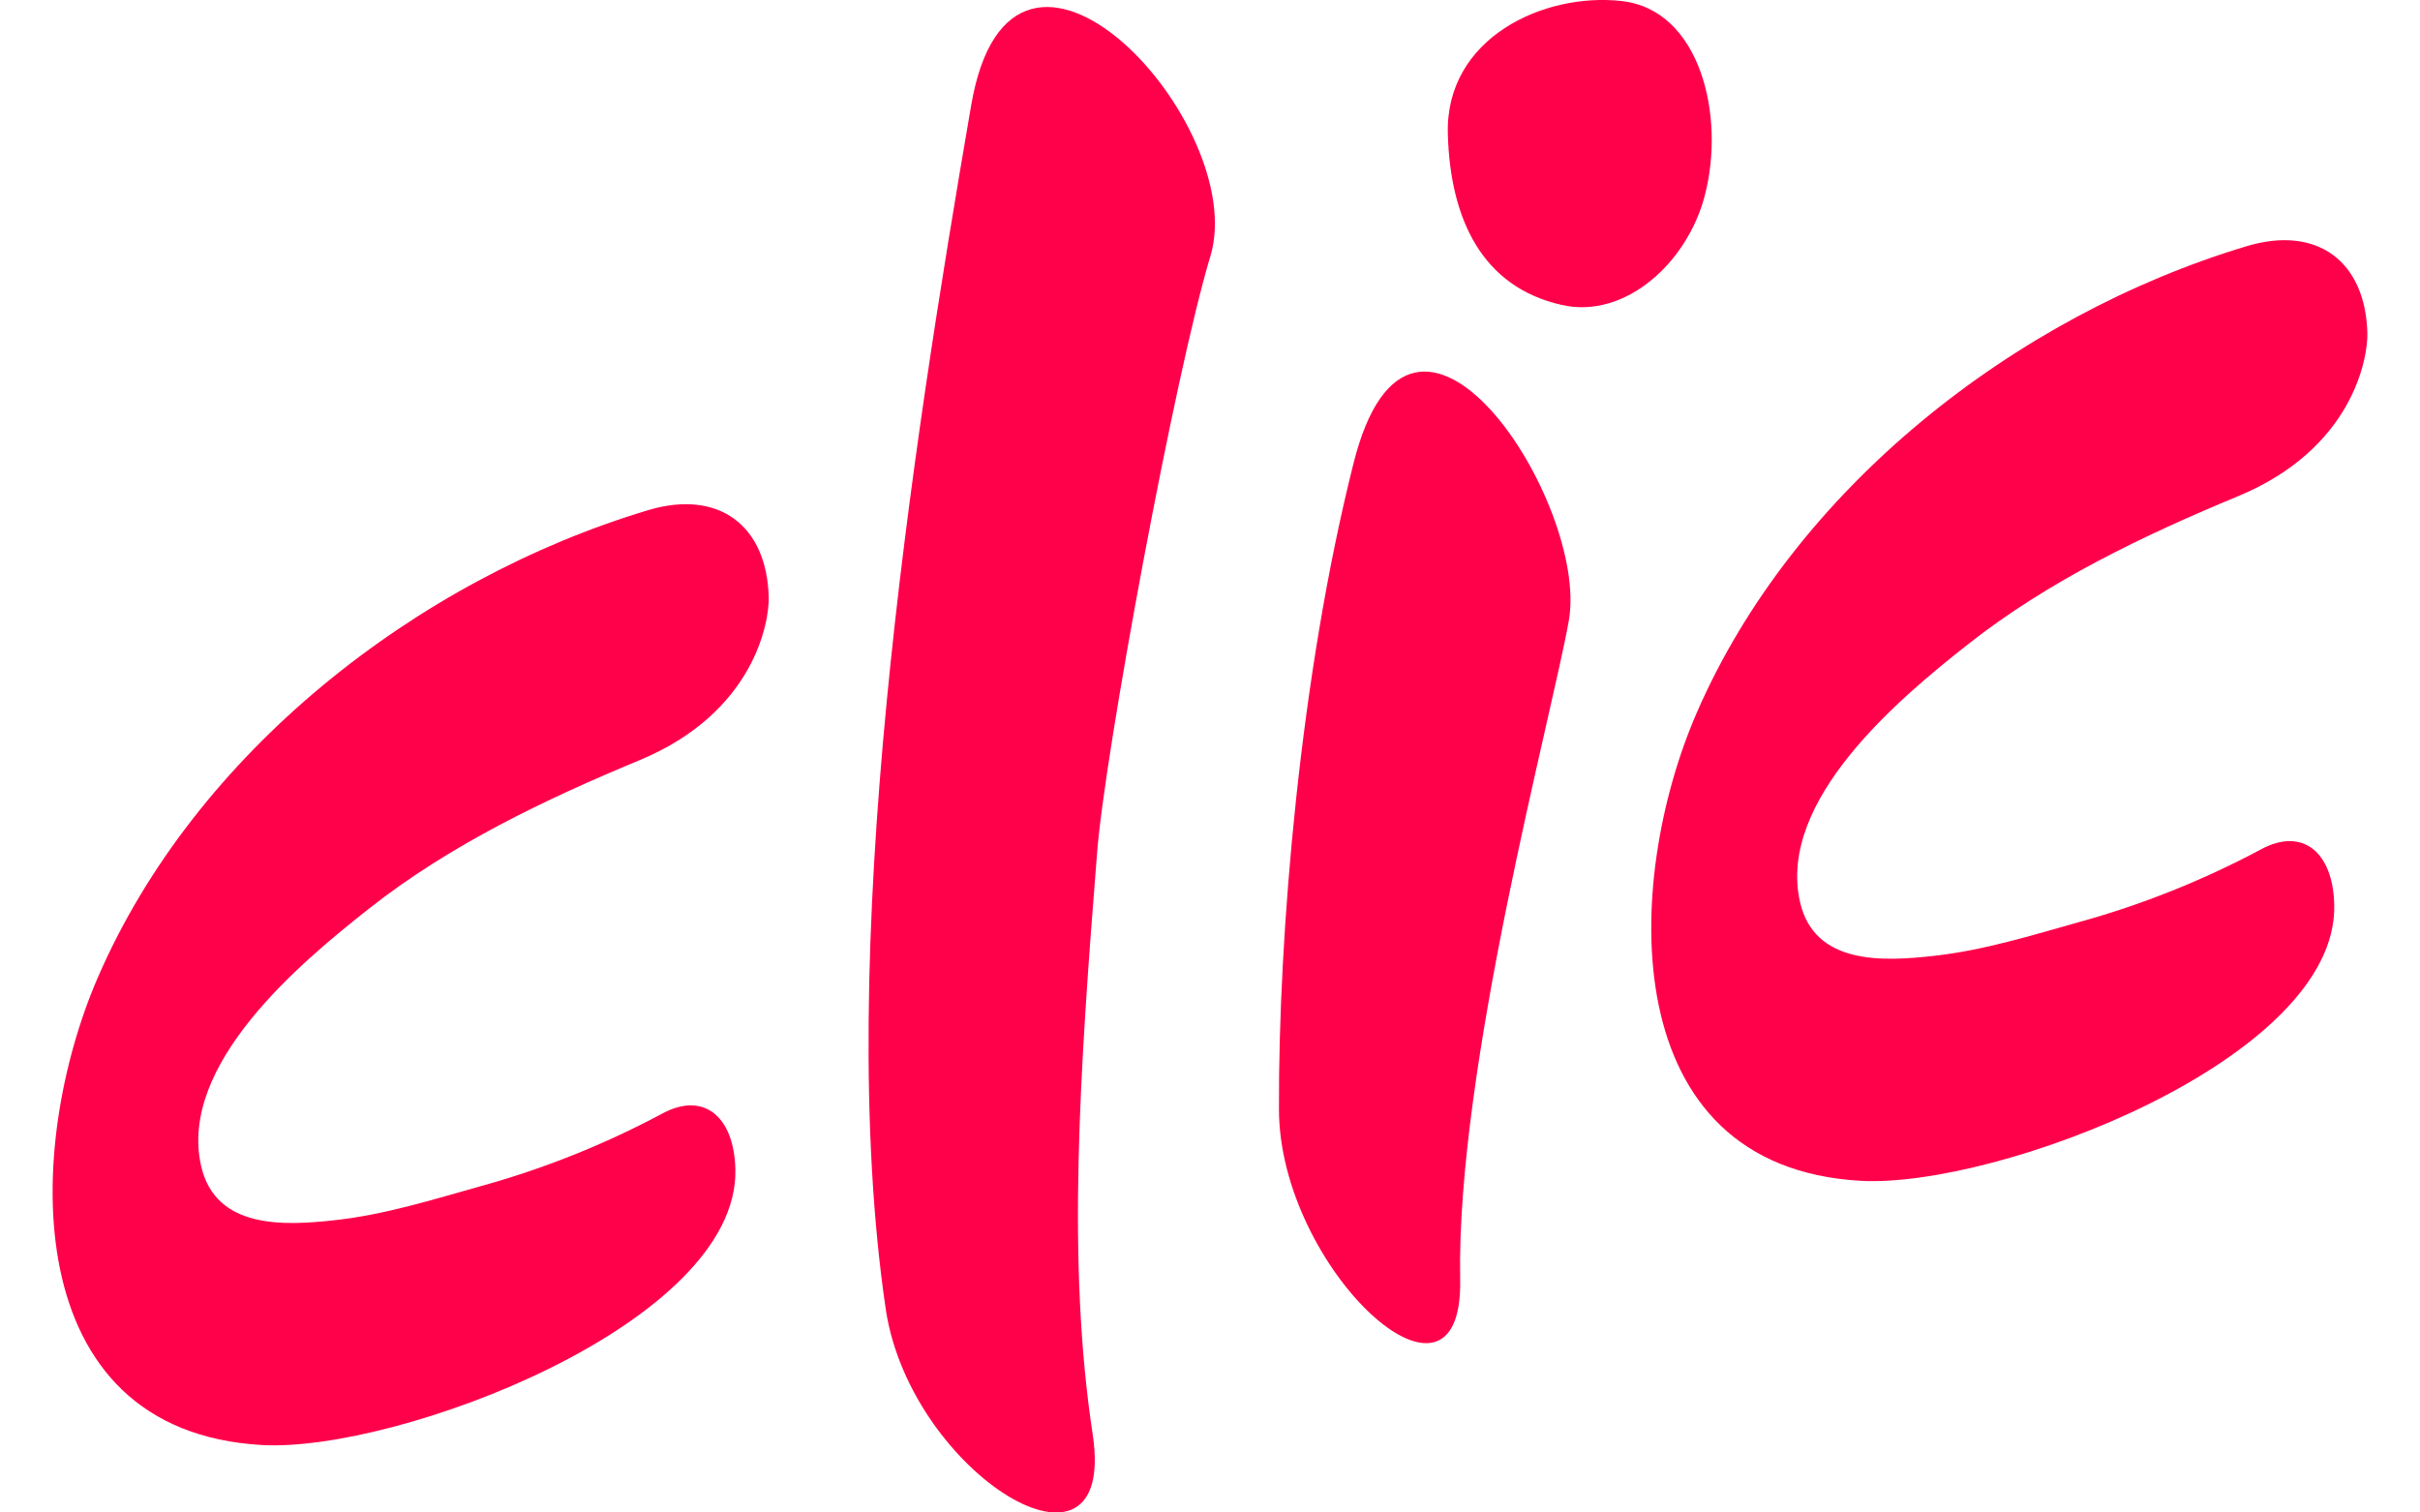 <svg width="32" height="20" viewBox="0 0 32 20" fill="none" xmlns="http://www.w3.org/2000/svg">
<path d="M14.506 11.289C14.28 14.134 14.101 16.697 14.451 18.982C14.768 21.155 12.051 19.493 11.715 17.329C11.015 12.612 12.064 5.917 12.841 1.398C13.382 -1.784 16.536 1.633 16.005 3.388C15.539 4.927 14.602 9.993 14.506 11.289Z" fill="#FF004A"/>
<path d="M19.308 16.918C19.35 19.02 16.913 16.782 16.912 14.669C16.903 12.343 17.195 8.918 17.896 6.134C18.67 3.025 21.018 6.654 20.745 8.205C20.522 9.468 19.254 14.124 19.308 16.918Z" fill="#FF004A"/>
<path d="M21.446 0.014C20.412 -0.103 19.106 0.504 19.145 1.776C19.178 2.91 19.605 3.796 20.65 4.032C21.487 4.224 22.312 3.475 22.542 2.588C22.819 1.529 22.48 0.131 21.446 0.014Z" fill="#FF004A"/>
<path d="M3.465 19.108C0.21 18.923 0.322 15.163 1.296 12.92C2.584 9.952 5.507 7.666 8.567 6.747C9.501 6.466 10.14 6.945 10.165 7.897C10.173 8.217 9.979 9.421 8.455 10.053C7.221 10.565 5.947 11.171 4.877 12.017C3.975 12.727 2.357 14.074 2.659 15.417C2.851 16.261 3.768 16.208 4.436 16.134C5.091 16.061 5.723 15.863 6.353 15.686C7.186 15.456 7.99 15.135 8.752 14.728C9.306 14.425 9.707 14.765 9.724 15.461C9.774 17.497 5.261 19.206 3.465 19.108Z" fill="#FF004A"/>
<path d="M24.604 15.614C21.349 15.432 21.461 11.671 22.435 9.428C23.723 6.461 26.647 4.175 29.706 3.256C30.64 2.975 31.279 3.454 31.304 4.406C31.312 4.725 31.118 5.929 29.595 6.561C28.36 7.073 27.086 7.679 26.016 8.525C25.117 9.233 23.501 10.58 23.801 11.923C23.989 12.767 24.91 12.714 25.578 12.639C26.232 12.566 26.864 12.369 27.495 12.192C28.328 11.962 29.132 11.64 29.894 11.233C30.448 10.931 30.852 11.27 30.866 11.967C30.913 14.005 26.401 15.715 24.604 15.614Z" fill="#FF004A"/>
</svg>
